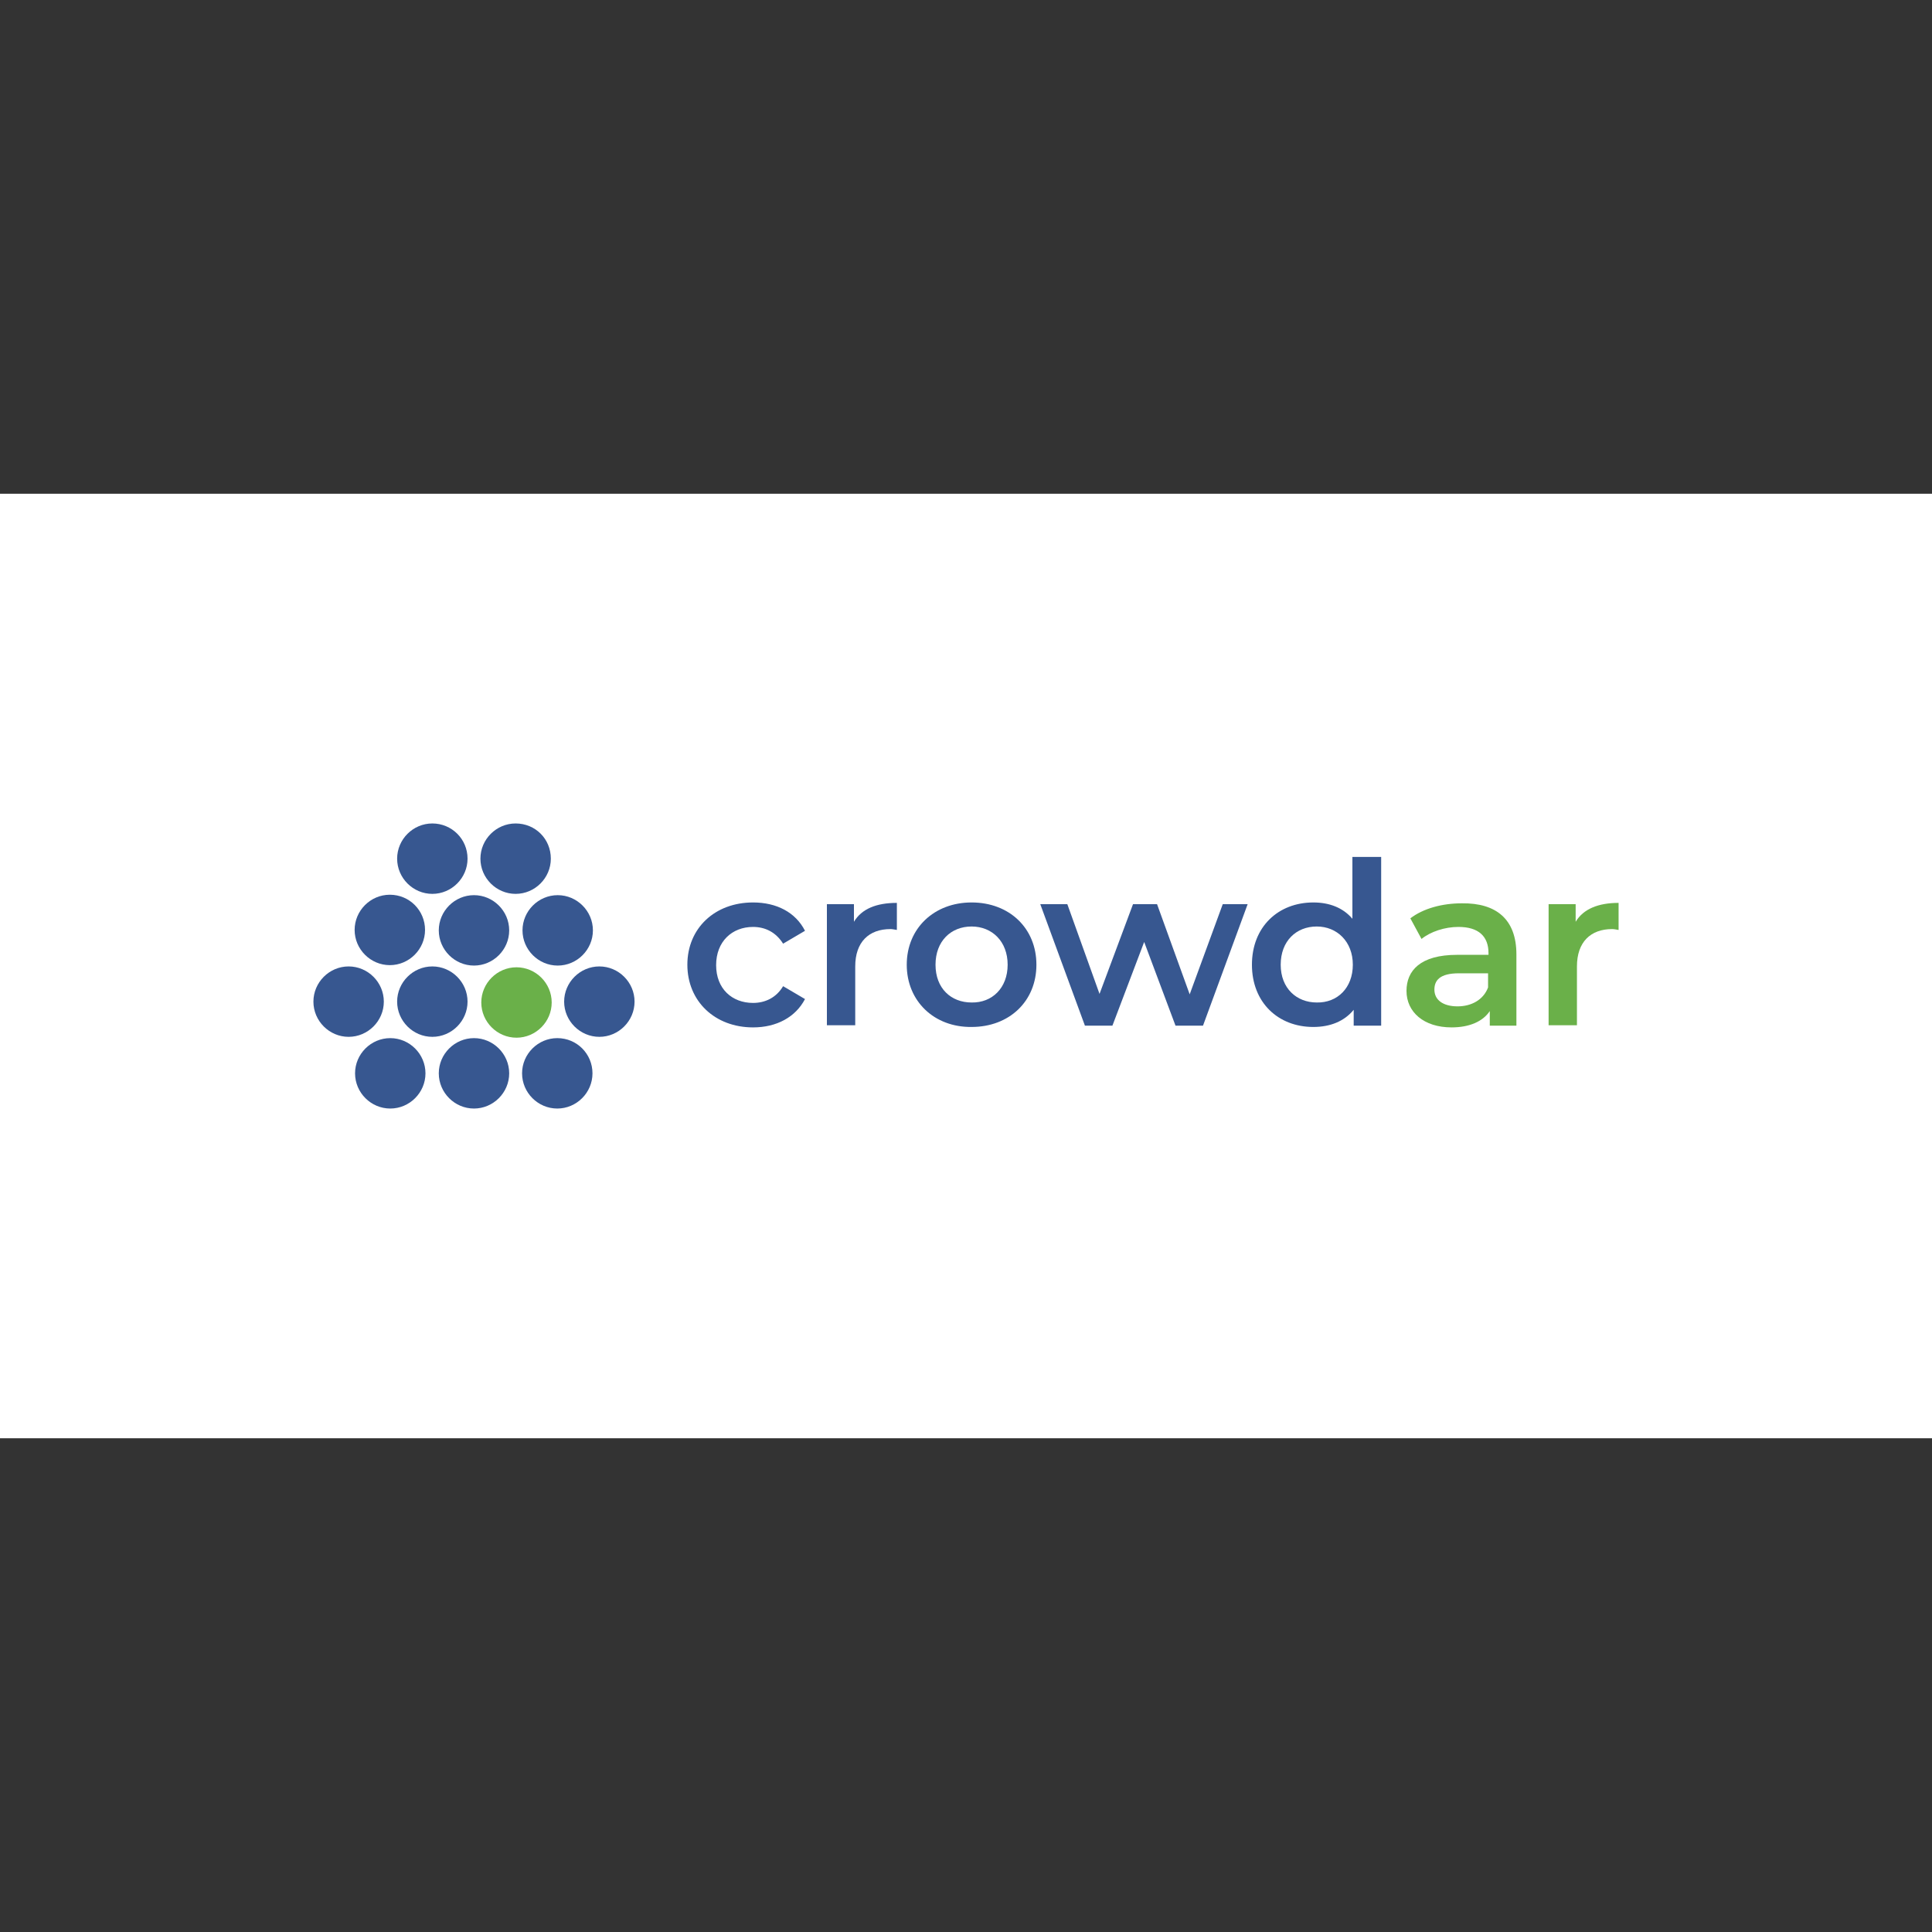 <ns0:svg xmlns:ns0="http://www.w3.org/2000/svg" version="1.1" id="Layer_1" x="0px" y="0px" viewBox="0 0 450 450" style="enable-background:new 0 0 450 220;" xml:space="preserve">
<ns0:rect x="0" y="0" width="450" height="450" fill="#333333" stroke="none"/>
<ns0:style type="text/css" transform="translate(0.0, 115.0)">
	.st0{fill:#FFFFFF;}
	.st1{fill:#375790;}
	.st2{fill:#6AB049;}
</ns0:style>
<ns0:g transform="translate(0.0, 115.0)">
	<ns0:rect class="st0" width="450" height="220" />
	<ns0:g>
		<ns0:g>
			<ns0:path class="st1" d="M108.9,85c0,4.5-3.7,8.2-8.2,8.2s-8.2-3.7-8.2-8.2s3.7-8.2,8.2-8.2C105.2,76.8,108.9,80.4,108.9,85z" />
			<ns0:path class="st1" d="M128.3,85c0,4.5-3.7,8.2-8.2,8.2s-8.2-3.7-8.2-8.2s3.7-8.2,8.2-8.2C124.7,76.8,128.3,80.4,128.3,85z" />
			<ns0:path class="st1" d="M118.6,101.7c0,4.5-3.7,8.2-8.2,8.2s-8.2-3.7-8.2-8.2s3.7-8.2,8.2-8.2S118.6,97.2,118.6,101.7z" />
			<ns0:path class="st1" d="M138.1,101.7c0,4.5-3.7,8.2-8.2,8.2s-8.2-3.7-8.2-8.2s3.7-8.2,8.2-8.2C134.4,93.5,138.1,97.2,138.1,101.7z" />
			<ns0:path class="st1" d="M99,101.6c0,4.5-3.7,8.2-8.2,8.2s-8.2-3.7-8.2-8.2s3.7-8.2,8.2-8.2C95.4,93.4,99,97.1,99,101.6z" />
			<ns0:path class="st1" d="M89.4,118.3c0,4.5-3.7,8.2-8.2,8.2s-8.2-3.7-8.2-8.2s3.7-8.2,8.2-8.2C85.7,110.1,89.4,113.8,89.4,118.3z" />
			<ns0:path class="st1" d="M108.9,118.3c0,4.5-3.7,8.2-8.2,8.2s-8.2-3.7-8.2-8.2s3.7-8.2,8.2-8.2S108.9,113.8,108.9,118.3z" />
			<ns0:path class="st1" d="M147.8,118.3c0,4.5-3.7,8.2-8.2,8.2s-8.2-3.7-8.2-8.2s3.7-8.2,8.2-8.2C144.1,110.1,147.8,113.8,147.8,118.3z     " />
			<ns0:path class="st1" d="M118.6,135c0,4.5-3.7,8.2-8.2,8.2s-8.2-3.7-8.2-8.2s3.7-8.2,8.2-8.2S118.6,130.5,118.6,135z" />
			<ns0:path class="st1" d="M138,135c0,4.5-3.7,8.2-8.2,8.2s-8.2-3.7-8.2-8.2s3.7-8.2,8.2-8.2C134.4,126.8,138,130.5,138,135z" />
			<ns0:path class="st1" d="M99.1,135c0,4.5-3.7,8.2-8.2,8.2s-8.2-3.7-8.2-8.2s3.7-8.2,8.2-8.2S99.1,130.5,99.1,135z" />
			<ns0:path class="st2" d="M128.5,118.5c0,4.5-3.7,8.2-8.2,8.2s-8.2-3.7-8.2-8.2s3.7-8.2,8.2-8.2S128.5,114,128.5,118.5z" />
		</ns0:g>
		<ns0:g>
			<ns0:path class="st1" d="M160.1,109.7c0-8.5,6.4-14.5,15.3-14.5c5.5,0,9.9,2.3,12.1,6.6l-5.1,3c-1.7-2.7-4.2-3.9-7-3.9     c-4.9,0-8.6,3.4-8.6,8.9s3.7,8.8,8.6,8.8c2.8,0,5.4-1.2,7-3.9l5.1,3c-2.2,4.2-6.6,6.6-12.1,6.6     C166.5,124.3,160.1,118.2,160.1,109.7z" />
			<ns0:path class="st1" d="M208.9,95.3v6.3c-0.6-0.1-1.1-0.2-1.5-0.2c-5,0-8.2,3-8.2,8.7v13.7h-6.6V95.6h6.3v4.1     C200.7,96.7,204.1,95.3,208.9,95.3z" />
			<ns0:path class="st1" d="M211.2,109.7c0-8.5,6.4-14.5,15.1-14.5c8.8,0,15.1,6,15.1,14.5s-6.3,14.5-15.1,14.5     C217.6,124.3,211.2,118.2,211.2,109.7z M234.7,109.7c0-5.4-3.6-8.9-8.4-8.9c-4.8,0-8.4,3.4-8.4,8.9s3.6,8.8,8.4,8.8     C231.1,118.6,234.7,115.1,234.7,109.7z" />
			<ns0:path class="st1" d="M290.6,95.6l-10.4,28.3h-6.4l-7.3-19.5l-7.4,19.5h-6.4l-10.4-28.3h6.3l7.5,20.9l7.8-20.9h5.6l7.6,21l7.7-21     C284.8,95.6,290.6,95.6,290.6,95.6z" />
			<ns0:path class="st1" d="M321.7,84.6v39.3h-6.4v-3.7c-2.2,2.7-5.5,4-9.4,4c-8.2,0-14.3-5.7-14.3-14.5s6.1-14.5,14.3-14.5     c3.7,0,6.9,1.2,9.1,3.8V84.6H321.7z M315.1,109.7c0-5.4-3.7-8.9-8.4-8.9c-4.8,0-8.4,3.4-8.4,8.9s3.7,8.8,8.4,8.8     C311.5,118.6,315.1,115.1,315.1,109.7z" />
			<ns0:path class="st2" d="M353.2,107.3v16.6H347v-3.4c-1.6,2.4-4.7,3.8-8.9,3.8c-6.5,0-10.5-3.6-10.5-8.5c0-4.7,3.2-8.4,11.8-8.4h7.3     V107c0-3.9-2.3-6.1-7-6.1c-3.2,0-6.5,1.1-8.6,2.8l-2.6-4.8c3-2.3,7.4-3.5,12-3.5C348.5,95.3,353.2,99.1,353.2,107.3z M346.6,115     v-3.3h-6.8c-4.5,0-5.7,1.7-5.7,3.8c0,2.4,2,3.9,5.4,3.9C342.7,119.4,345.5,117.9,346.6,115z" />
			<ns0:path class="st2" d="M377,95.3v6.3c-0.6-0.1-1.1-0.2-1.5-0.2c-5,0-8.2,3-8.2,8.7v13.7h-6.6V95.6h6.3v4.1     C368.8,96.7,372.3,95.3,377,95.3z" />
		</ns0:g>
	</ns0:g>
</ns0:g>
</ns0:svg>